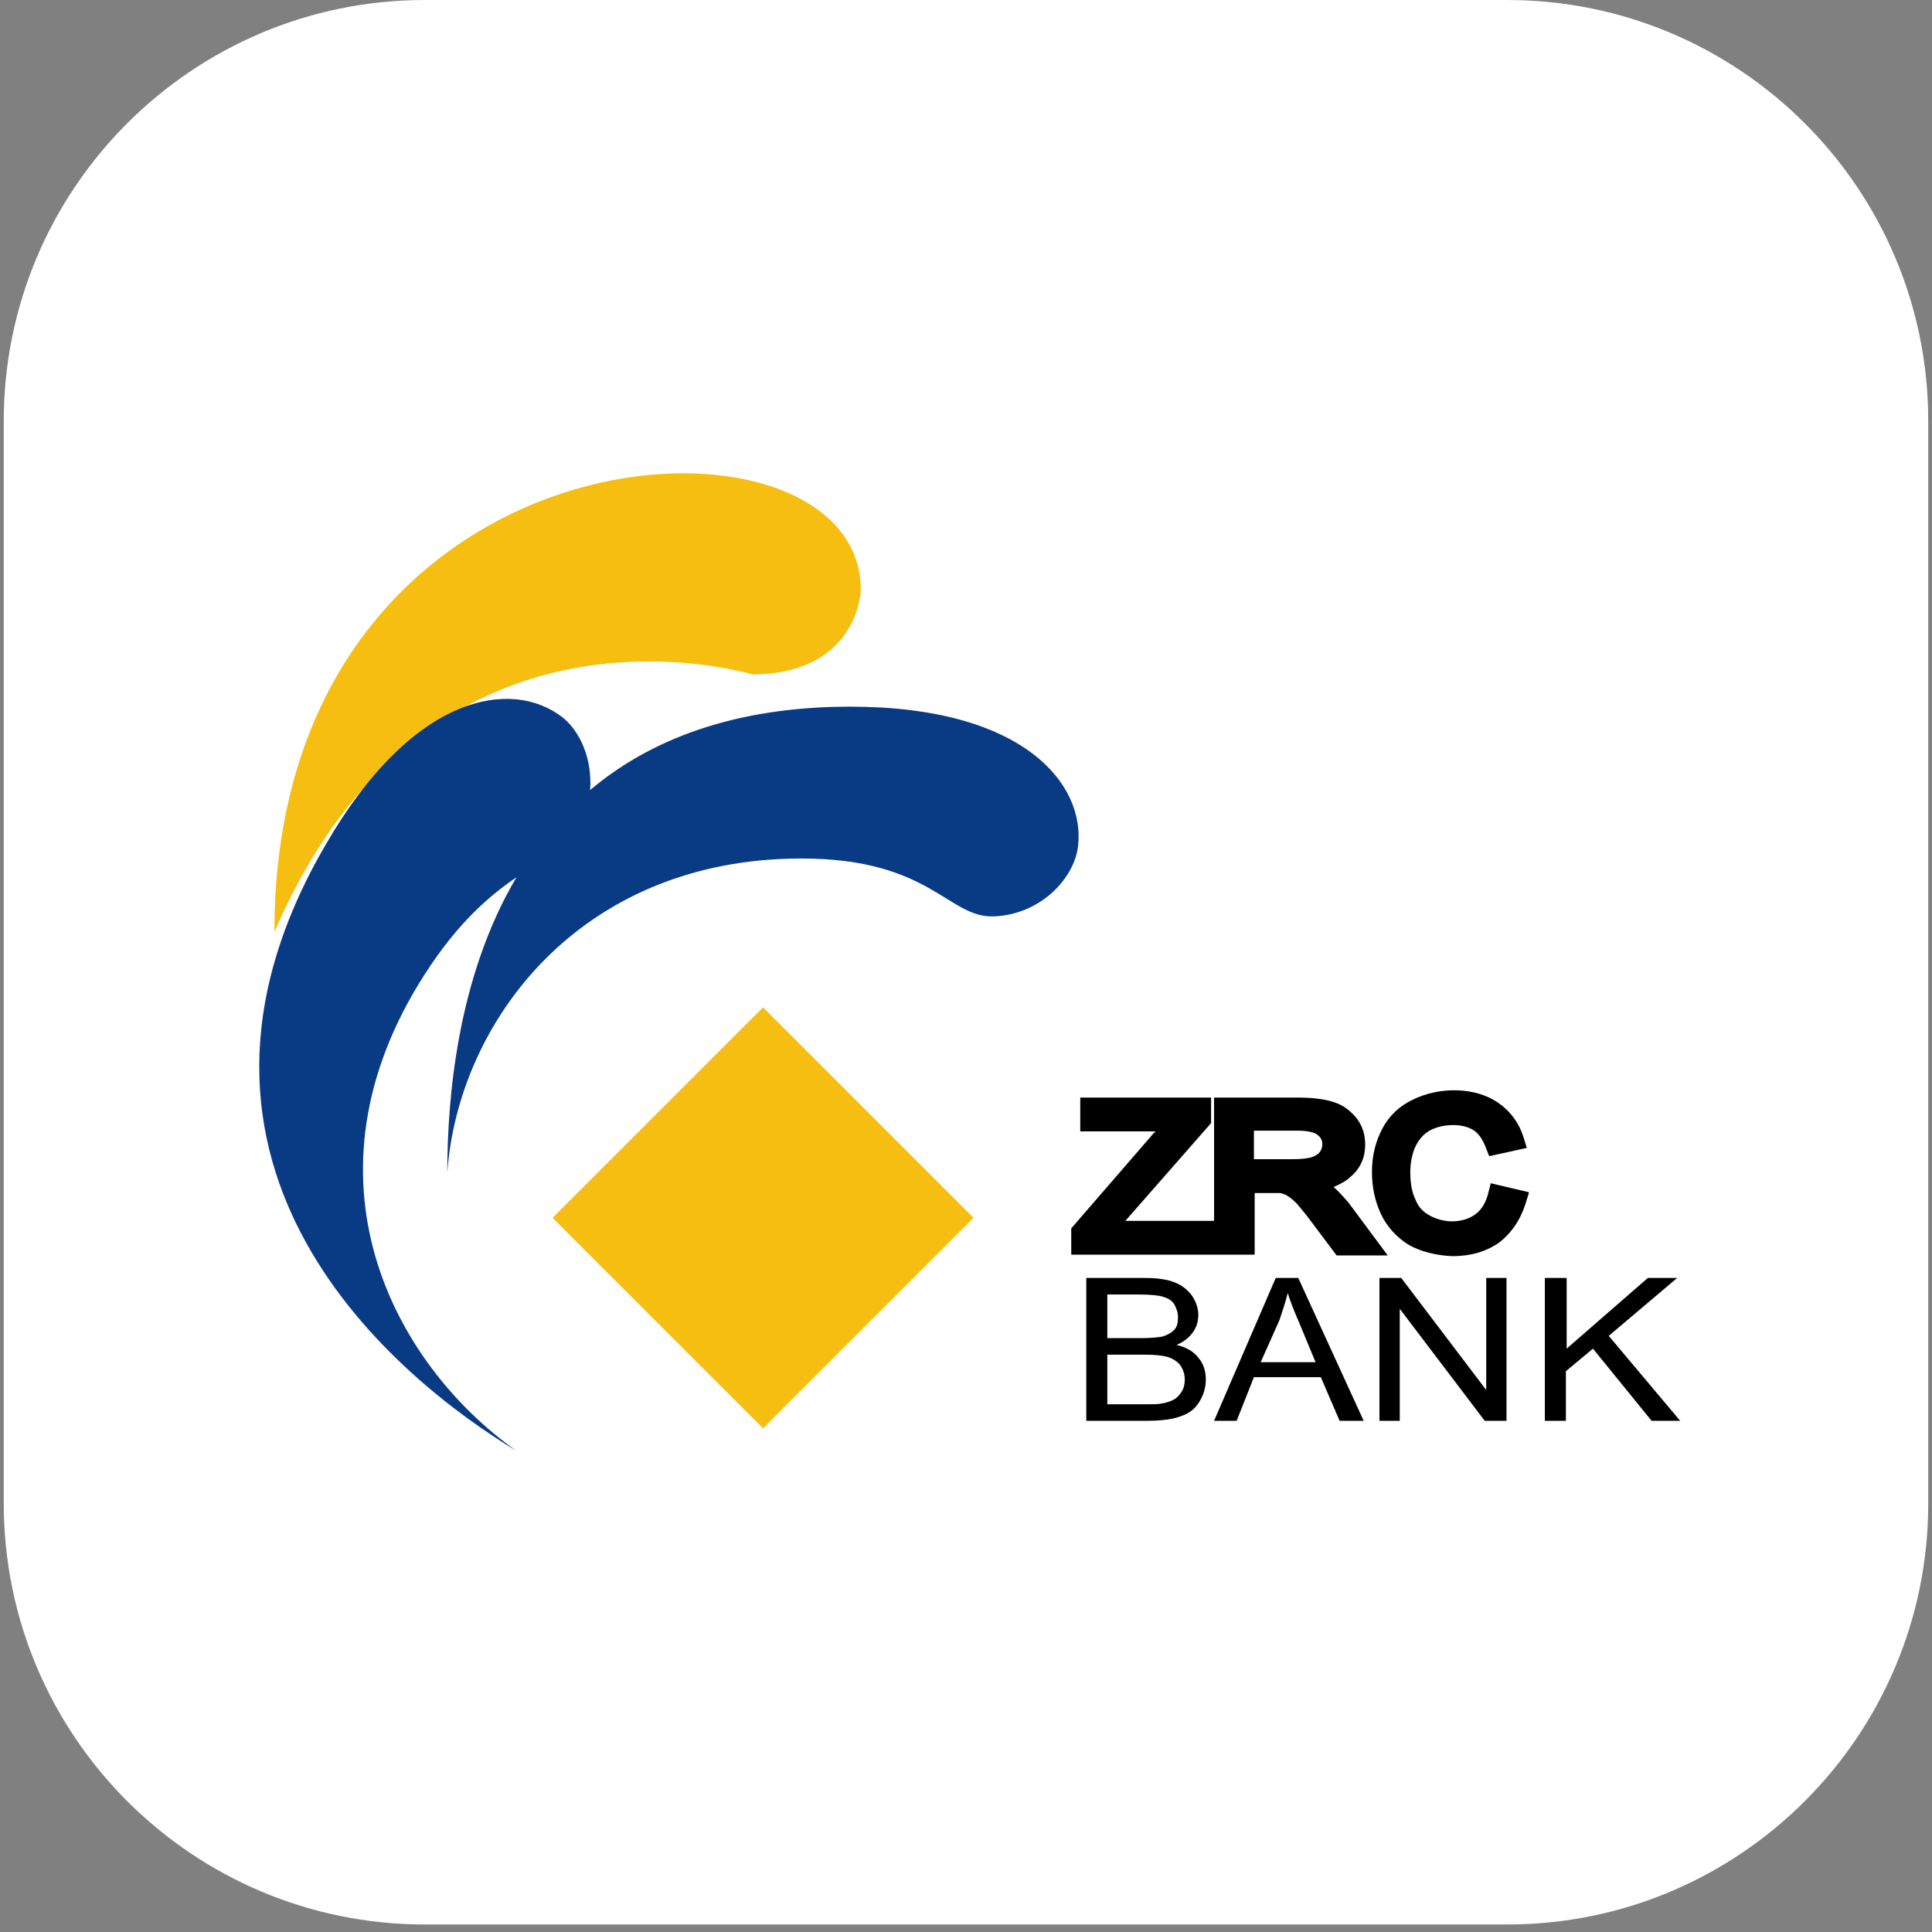 <?xml version="1.0" standalone="no"?><!DOCTYPE svg PUBLIC "-//W3C//DTD SVG 1.1//EN" "http://www.w3.org/Graphics/SVG/1.1/DTD/svg11.dtd"><svg class="icon" width="128px" height="128.00px" viewBox="0 0 1024 1024" version="1.1" xmlns="http://www.w3.org/2000/svg"><rect x="0" y="0" width="1024" height="1024" fill="#808080" stroke="none"/><path d="M225.121 0h573.759c123.119 0 223.128 100.009 223.128 223.128v573.759c0 123.119-100.009 223.128-223.128 223.128H225.121c-123.119 0-223.128-100.009-223.128-223.128V223.128C1.992 100.009 102.002 0 225.121 0z" fill="#FFFFFF00" /><path d="M145.432 494.07c0-274.528 310.786-287.676 310.786-181.69 0 7.57-6.375 45.024-57.376 45.024 0 0.398-171.729-53.79-253.41 136.666z m258.988 262.973l-111.564-111.564 111.564-111.564 111.564 111.564-111.564 111.564z" fill="#F6BE10" /><path d="M273.731 464.984c-13.946 9.563-30.68 23.508-48.61 51.399-69.329 107.978-16.735 206.394 48.61 252.613-62.157-37.454-201.214-149.416-101.205-321.146 47.016-81.282 99.212-88.056 125.51-67.735 9.563 7.57 15.938 22.313 14.742 38.649C343.857 392.467 388.482 374.537 450.64 374.537c92.439 0 124.713 41.438 120.728 74.111-1.992 16.735-19.524 35.86-44.227 37.055-24.704 1.195-33.469-30.68-102.4-30.68-117.939 0-182.089 87.259-187.667 166.549 0-37.454 4.781-102.798 36.657-156.588z" fill="#093A84" /><path d="M643.486 647.072V581.728h43.829c8.367 0 14.742 0.797 19.524 2.391 5.18 1.594 9.164 4.781 12.352 8.766 3.188 4.383 4.383 8.766 4.383 13.946 0 6.375-2.391 12.352-7.57 16.735-2.391 2.391-5.578 3.984-9.164 5.578 2.789 2.391 5.18 5.18 7.969 8.367l20.719 27.891h-27.094l-13.149-17.532c-3.188-4.383-5.977-7.57-7.969-9.961-2.391-2.391-3.586-3.188-4.781-3.984-1.195-0.797-2.391-1.195-3.984-1.594H665.002v32.672H567.782v-13.946l43.829-50.602c0.398 0 0.398-0.398 0.797-0.797h-39.844V581.728h69.329v13.547l-45.423 51.798H643.486z m21.516-32.672h19.922c4.781 0 8.367-0.398 10.758-1.195 1.992-0.797 3.188-1.594 3.984-2.789 0.797-1.195 1.195-2.391 1.195-3.984 0-1.992-0.797-3.586-2.391-4.781-1.195-1.195-4.383-2.391-11.156-2.391h-22.711v15.141z m81.681 45.423c-6.375-3.984-11.555-9.563-14.742-16.336-3.188-6.774-4.781-14.344-4.781-22.313 0-8.766 1.992-16.336 5.578-23.11 3.586-6.774 9.164-11.953 15.938-15.141 14.344-7.172 33.469-6.774 45.423 1.594 6.375 4.383 11.156 10.758 13.547 18.727l1.594 5.18-19.922 4.383-1.594-3.984c-1.594-4.383-3.586-7.57-6.375-9.563-6.375-4.383-17.93-3.586-24.305 0.398-3.188 1.992-5.578 5.18-7.172 8.766-1.594 3.984-2.391 8.367-2.391 12.75 0 5.578 0.797 10.758 2.789 14.742 1.594 3.984 3.984 6.375 7.57 8.367 7.969 4.383 17.93 3.984 24.305-0.797 3.188-2.391 5.578-6.375 6.774-11.555l1.195-4.781 20.321 4.781-1.594 5.18c-2.789 9.164-7.57 16.336-14.344 21.516-6.774 4.781-15.141 7.172-24.704 7.172-8.766-0.398-16.735-2.391-23.11-5.977z m-159.776 84.47h21.118c3.586 0 5.977 0 7.57-0.398 2.789-0.398 4.781-1.195 6.375-1.992 1.594-0.797 3.188-2.391 4.383-4.383s1.594-3.984 1.594-6.375c0-2.789-0.797-5.18-2.391-7.57-1.594-1.992-3.984-3.586-6.774-4.383-2.789-0.797-6.774-1.195-12.352-1.195h-19.524v26.297z m0-35.063h18.328c4.781 0 8.367-0.398 10.758-0.797 2.789-0.797 4.781-1.992 6.375-3.586 1.594-1.594 1.992-3.984 1.992-6.774 0-2.391-0.797-4.781-1.992-6.774s-3.188-3.188-5.977-3.984c-2.391-0.797-6.774-1.195-12.75-1.195h-16.735v23.11z m-11.156 43.829v-75.704h31.477c6.375 0 11.555 0.797 15.539 2.391 3.984 1.594 6.774 3.984 9.164 7.172 1.992 3.188 3.188 6.375 3.188 9.961 0 3.188-0.797 6.375-2.789 9.164-1.992 2.789-4.781 5.18-8.766 6.774 5.18 1.195 9.164 3.586 11.555 6.774 2.789 3.188 3.984 7.172 3.984 11.555 0 3.586-0.797 6.774-2.391 9.961-1.594 3.188-3.586 5.578-5.977 7.172-2.391 1.594-5.578 2.789-9.164 3.586-3.586 0.797-8.367 1.195-13.547 1.195H575.751z m92.439-31.079h29.086l-8.766-21.118c-2.789-6.375-4.781-11.555-5.977-15.539-1.195 4.781-2.789 9.563-4.383 14.344l-9.961 22.313zM643.486 753.058l32.672-75.704h11.953l34.665 75.704h-12.75l-9.961-23.11h-35.461L655.44 753.058h-11.953z m87.658 0v-75.704h11.555l45.024 59.368V677.354h10.758v75.704H786.926l-45.024-59.368V753.058H731.144z m87.658 0v-75.704h11.555v37.454l43.032-37.454h15.539l-36.258 30.68L890.521 753.058h-15.141l-31.079-38.251-14.344 11.953v26.297H818.802z"  /></svg>